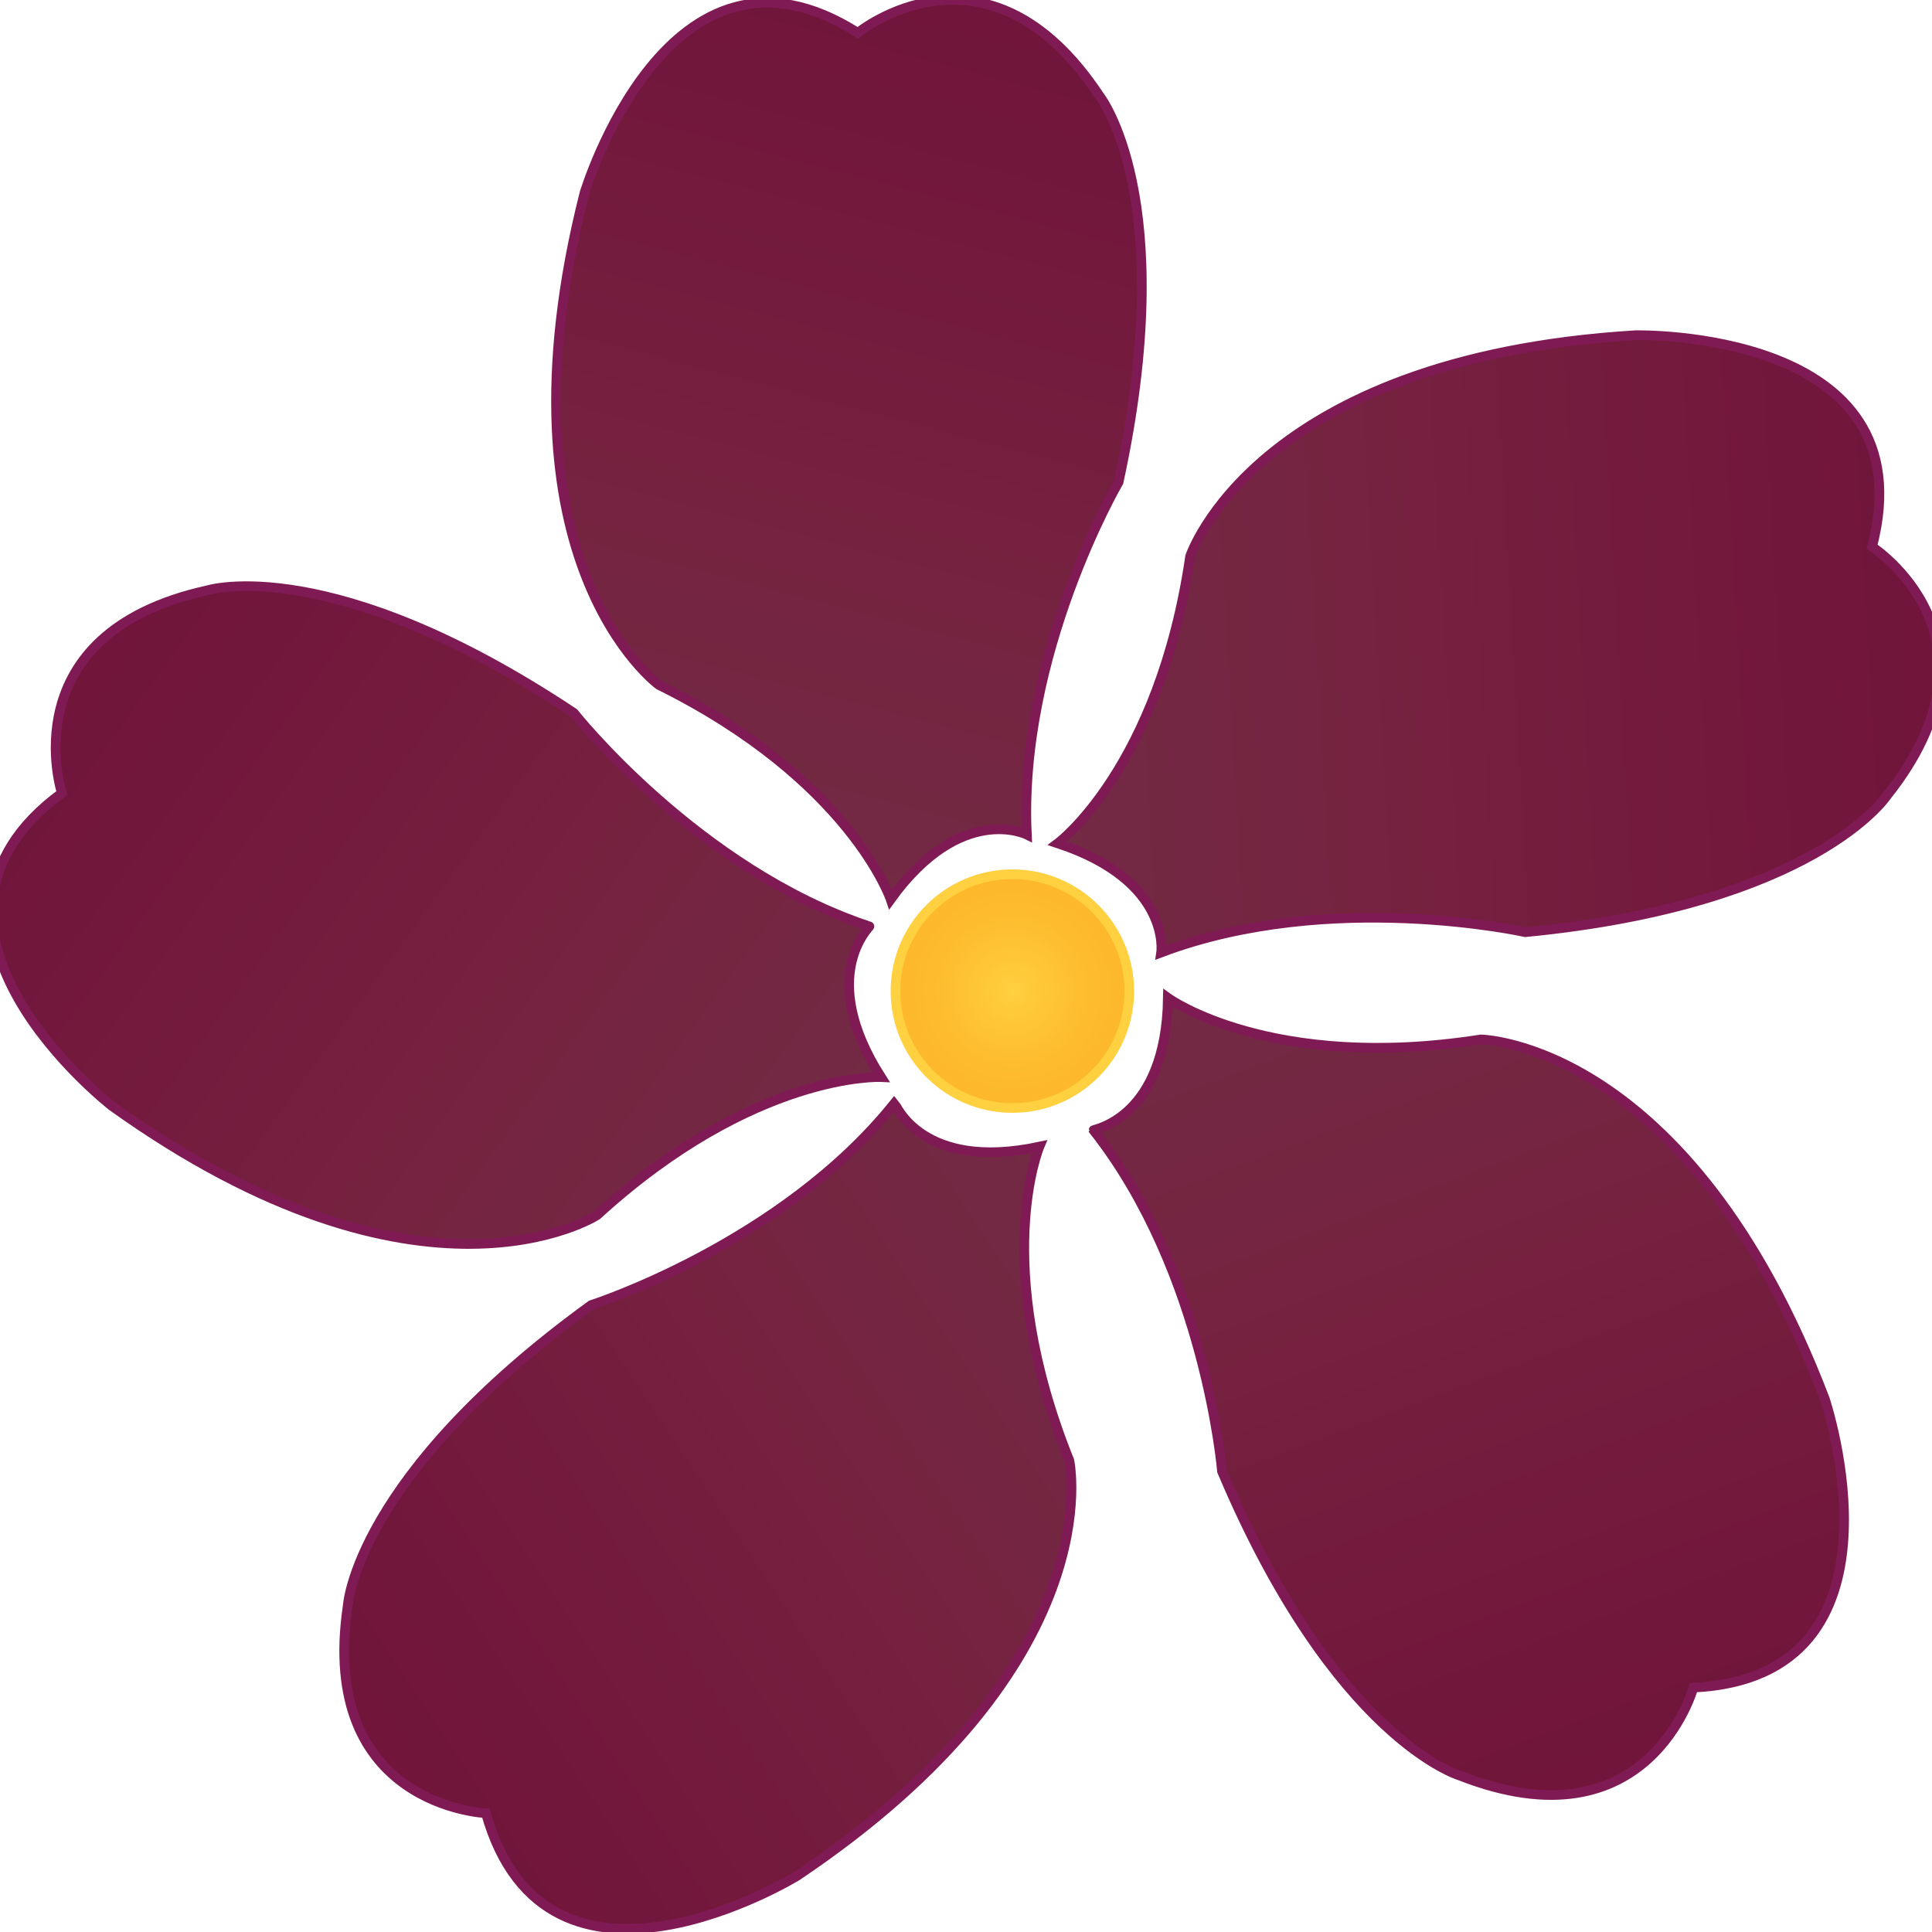 <?xml version="1.0" encoding="utf-8"?>
<!-- Generator: Adobe Illustrator 20.1.0, SVG Export Plug-In . SVG Version: 6.00 Build 0)  -->
<svg version="1.1" id="Layer_1" xmlns="http://www.w3.org/2000/svg" xmlns:xlink="http://www.w3.org/1999/xlink" x="0px" y="0px"
	 viewBox="0 0 200 200" style="enable-background:new 0 0 200 200;" xml:space="preserve">
<g>
	<radialGradient id="SVGID_1_" cx="104.809" cy="102.568" r="12.121" gradientUnits="userSpaceOnUse">
		<stop  offset="0" style="stop-color:#FFD03F"/>
		<stop  offset="0.166" style="stop-color:#FFCA3A"/>
		<stop  offset="0.658" style="stop-color:#FDBC2E"/>
		<stop  offset="1" style="stop-color:#FDB72A"/>
	</radialGradient>
	<circle style="fill:url(#SVGID_1_);stroke:#FFD03F;stroke-miterlimit:10;" cx="104.8" cy="102.6" r="12.1"/>
	
		<linearGradient id="SVGID_2_" gradientUnits="userSpaceOnUse" x1="119.244" y1="79.484" x2="211.43" y2="79.484" gradientTransform="matrix(0.998 -5.690000e-02 5.690000e-02 0.998 -15.143 -3.832)">
		<stop  offset="0" style="stop-color:#732A43"/>
		<stop  offset="5.574054e-02" style="stop-color:#732943"/>
		<stop  offset="0.352" style="stop-color:#752340"/>
		<stop  offset="0.619" style="stop-color:#741C3D"/>
		<stop  offset="0.844" style="stop-color:#72173C"/>
		<stop  offset="1" style="stop-color:#71153B"/>
	</linearGradient>
	<path style="fill:url(#SVGID_2_);stroke:#7F1A54;stroke-miterlimit:10;" d="M109.5,87.3c0,0,10.5-7.8,13.7-29.7
		c0,0,6.7-20.5,46.1-22.9c0,0,30.4-0.7,24.5,21.9c0,0,14.6,9.4,1.5,25.8c0,0-7.4,11.2-37.4,14.1c0,0-20.2-4.5-37.7,2.1
		C120.2,98.6,121.3,91.2,109.5,87.3z"/>
	
		<linearGradient id="SVGID_3_" gradientUnits="userSpaceOnUse" x1="-187.382" y1="14.309" x2="-95.186" y2="14.309" gradientTransform="matrix(0.351 0.936 -0.936 0.351 217.464 267.188)">
		<stop  offset="0" style="stop-color:#732A43"/>
		<stop  offset="5.574054e-02" style="stop-color:#732943"/>
		<stop  offset="0.352" style="stop-color:#752340"/>
		<stop  offset="0.619" style="stop-color:#741C3D"/>
		<stop  offset="0.844" style="stop-color:#72173C"/>
		<stop  offset="1" style="stop-color:#71153B"/>
	</linearGradient>
	<path style="fill:url(#SVGID_3_);stroke:#7F1A54;stroke-miterlimit:10;" d="M120.9,103.3c0,0,10.6,7.7,32.4,4.3
		c0,0,21.5,0.3,35.6,37.2c0,0,9.7,28.8-13.6,29.9c0,0-4.6,16.8-24.2,9.1c0,0-12.9-3.8-24.6-31.5c0,0-1.7-20.6-13.3-35.3
		C113.2,116.9,120.7,115.8,120.9,103.3z"/>
	
		<linearGradient id="SVGID_4_" gradientUnits="userSpaceOnUse" x1="-377.05" y1="344.451" x2="-284.858" y2="344.451" gradientTransform="matrix(-0.833 0.553 -0.553 -0.833 -5.821 629.645)">
		<stop  offset="0" style="stop-color:#732A43"/>
		<stop  offset="5.574054e-02" style="stop-color:#732943"/>
		<stop  offset="0.352" style="stop-color:#752340"/>
		<stop  offset="0.619" style="stop-color:#741C3D"/>
		<stop  offset="0.844" style="stop-color:#72173C"/>
		<stop  offset="1" style="stop-color:#71153B"/>
	</linearGradient>
	<path style="fill:url(#SVGID_4_);stroke:#7F1A54;stroke-miterlimit:10;" d="M107.6,118.7c0,0-5.1,12.1,3.1,32.5c0,0,4.6,21-28.2,43
		c0,0-25.9,15.9-32.2-6.5c0,0-17.4-0.7-14.3-21.5c0,0,0.8-13.4,25.2-31.1c0,0,19.7-6.3,31.4-20.9C92.7,114.3,95.4,121.3,107.6,118.7
		z"/>
	<g id="XMLID_1_">
		<g>
			<linearGradient id="SVGID_5_" gradientUnits="userSpaceOnUse" x1="80.314" y1="126.52" x2="5.617" y2="72.499">
				<stop  offset="0" style="stop-color:#732A43"/>
				<stop  offset="5.574054e-02" style="stop-color:#732943"/>
				<stop  offset="0.352" style="stop-color:#752340"/>
				<stop  offset="0.619" style="stop-color:#741C3D"/>
				<stop  offset="0.844" style="stop-color:#72173C"/>
				<stop  offset="1" style="stop-color:#71153B"/>
			</linearGradient>
			<path style="fill:url(#SVGID_5_);" d="M91.2,111.5c0,0-13.1-0.6-29.4,14.3c0,0-18.1,11.7-50.2-11.3c0,0-24-18.6-5.2-32.4
				c0,0-5.4-16.5,15.1-21c0,0,12.8-4,37.9,12.7c0,0,12.8,16.2,30.6,22.1C90.1,95.9,84.5,101,91.2,111.5z"/>
		</g>
		<g>
			<path style="fill:none;stroke:#7F1A54;stroke-miterlimit:10;" d="M91.2,111.5c0,0-13.1-0.6-29.4,14.3c0,0-18.1,11.7-50.2-11.3
				c0,0-24-18.6-5.2-32.4c0,0-5.4-16.5,15.1-21c0,0,12.8-4,37.9,12.7c0,0,12.8,16.2,30.6,22.1C90.1,95.9,84.5,101,91.2,111.5z"/>
		</g>
	</g>
	
		<linearGradient id="SVGID_6_" gradientUnits="userSpaceOnUse" x1="101.086" y1="453.908" x2="193.271" y2="453.908" gradientTransform="matrix(0.252 -0.968 0.968 0.252 -390.545 71.925)">
		<stop  offset="0" style="stop-color:#732A43"/>
		<stop  offset="5.574054e-02" style="stop-color:#732943"/>
		<stop  offset="0.352" style="stop-color:#752340"/>
		<stop  offset="0.619" style="stop-color:#741C3D"/>
		<stop  offset="0.844" style="stop-color:#72173C"/>
		<stop  offset="1" style="stop-color:#71153B"/>
	</linearGradient>
	<path style="fill:url(#SVGID_6_);stroke:#7F1A54;stroke-miterlimit:10;" d="M92.2,93.1c0,0-4.2-12.4-24-22.2
		c0,0-17.4-12.6-7.7-50.9c0,0,8.7-29.1,28.3-16.6c0,0,13.4-11,25,6.5c0,0,8.4,10.5,2,40c0,0-10.4,17.8-9.5,36.5
		C106.3,86.4,99.5,83,92.2,93.1z"/>
</g>
<g>
</g>
<g>
</g>
<g>
</g>
<g>
</g>
<g>
</g>
<g>
</g>
</svg>
